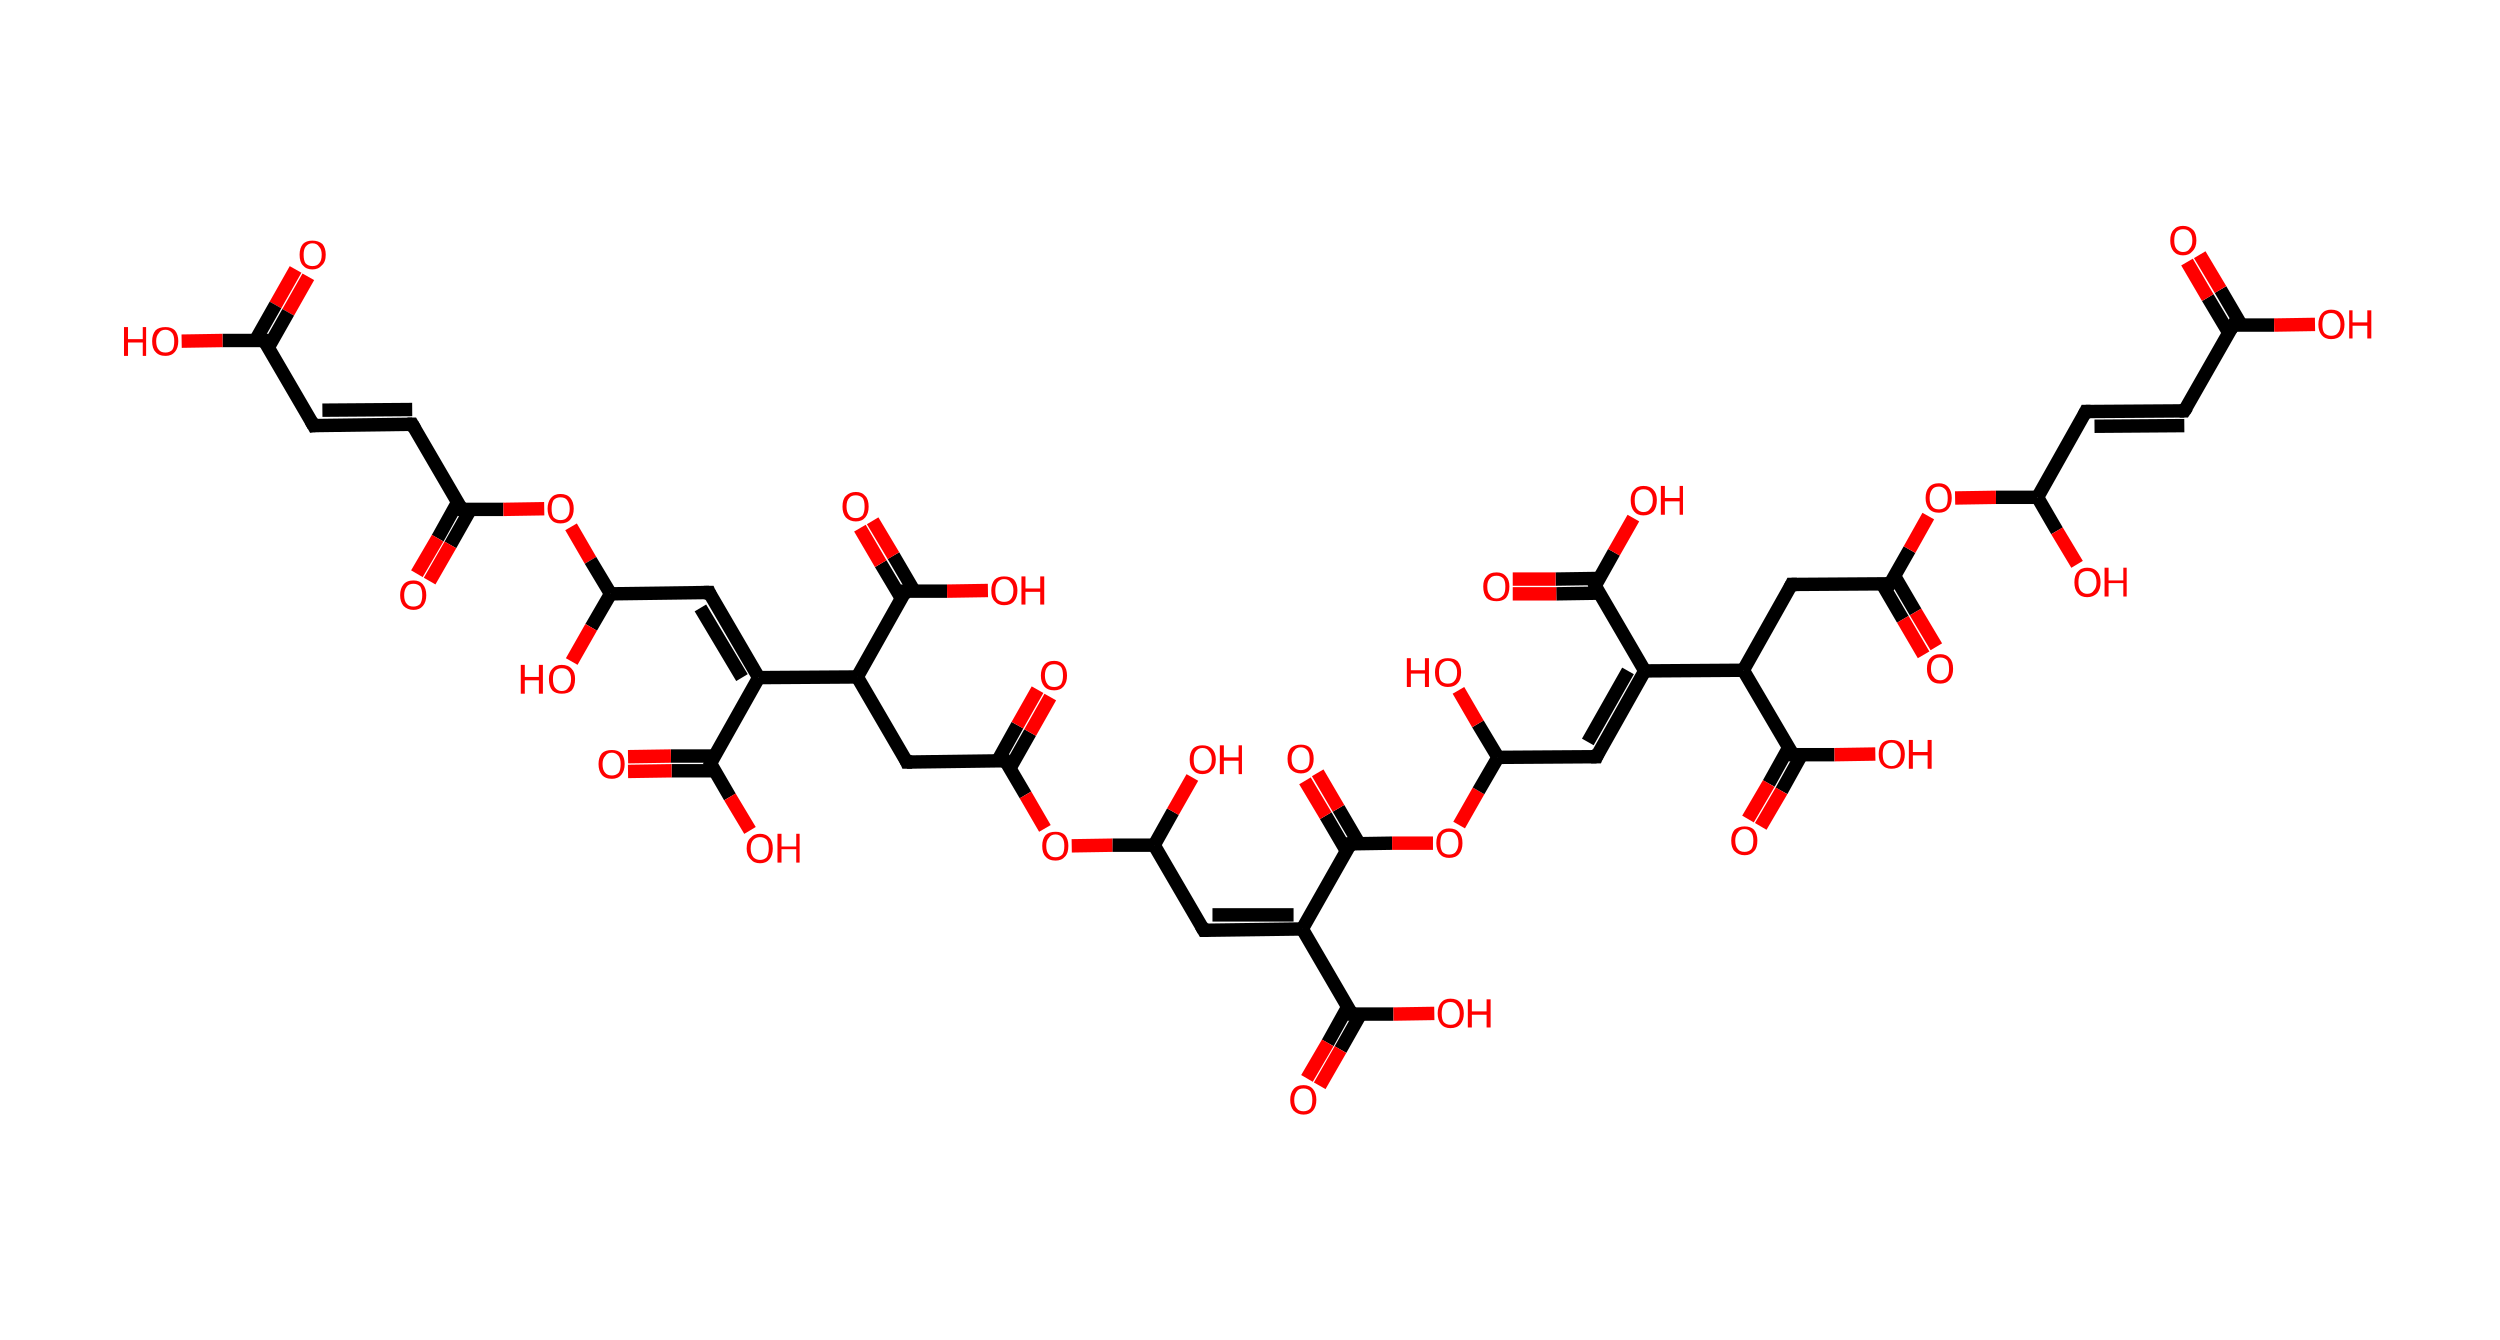 <?xml version='1.0' encoding='ASCII' standalone='yes'?>
<svg xmlns="http://www.w3.org/2000/svg" xmlns:rdkit="http://www.rdkit.org/xml" xmlns:xlink="http://www.w3.org/1999/xlink" version="1.1" baseProfile="full" xml:space="preserve" width="373px" height="200px" viewBox="0 0 373 200">
<!-- END OF HEADER -->
<rect style="opacity:1.0;fill:#FFFFFF;stroke:none" width="373.0" height="200.0" x="0.0" y="0.0"> </rect>
<path class="bond-0 atom-0 atom-1" d="M 46.0,41.3 L 43.0,46.6" style="fill:none;fill-rule:evenodd;stroke:#FF0000;stroke-width:2.0px;stroke-linecap:butt;stroke-linejoin:miter;stroke-opacity:1"/>
<path class="bond-0 atom-0 atom-1" d="M 43.0,46.6 L 40.0,51.9" style="fill:none;fill-rule:evenodd;stroke:#000000;stroke-width:2.0px;stroke-linecap:butt;stroke-linejoin:miter;stroke-opacity:1"/>
<path class="bond-0 atom-0 atom-1" d="M 44.1,40.2 L 41.1,45.5" style="fill:none;fill-rule:evenodd;stroke:#FF0000;stroke-width:2.0px;stroke-linecap:butt;stroke-linejoin:miter;stroke-opacity:1"/>
<path class="bond-0 atom-0 atom-1" d="M 41.1,45.5 L 38.1,50.8" style="fill:none;fill-rule:evenodd;stroke:#000000;stroke-width:2.0px;stroke-linecap:butt;stroke-linejoin:miter;stroke-opacity:1"/>
<path class="bond-1 atom-1 atom-2" d="M 39.4,50.8 L 33.2,50.8" style="fill:none;fill-rule:evenodd;stroke:#000000;stroke-width:2.0px;stroke-linecap:butt;stroke-linejoin:miter;stroke-opacity:1"/>
<path class="bond-1 atom-1 atom-2" d="M 33.2,50.8 L 27.1,50.9" style="fill:none;fill-rule:evenodd;stroke:#FF0000;stroke-width:2.0px;stroke-linecap:butt;stroke-linejoin:miter;stroke-opacity:1"/>
<path class="bond-2 atom-1 atom-3" d="M 39.4,50.8 L 46.8,63.5" style="fill:none;fill-rule:evenodd;stroke:#000000;stroke-width:2.0px;stroke-linecap:butt;stroke-linejoin:miter;stroke-opacity:1"/>
<path class="bond-3 atom-3 atom-4" d="M 46.8,63.5 L 61.5,63.3" style="fill:none;fill-rule:evenodd;stroke:#000000;stroke-width:2.0px;stroke-linecap:butt;stroke-linejoin:miter;stroke-opacity:1"/>
<path class="bond-3 atom-3 atom-4" d="M 48.1,61.2 L 61.5,61.1" style="fill:none;fill-rule:evenodd;stroke:#000000;stroke-width:2.0px;stroke-linecap:butt;stroke-linejoin:miter;stroke-opacity:1"/>
<path class="bond-4 atom-4 atom-5" d="M 61.5,63.3 L 68.9,76.0" style="fill:none;fill-rule:evenodd;stroke:#000000;stroke-width:2.0px;stroke-linecap:butt;stroke-linejoin:miter;stroke-opacity:1"/>
<path class="bond-5 atom-5 atom-6" d="M 68.3,74.9 L 65.3,80.3" style="fill:none;fill-rule:evenodd;stroke:#000000;stroke-width:2.0px;stroke-linecap:butt;stroke-linejoin:miter;stroke-opacity:1"/>
<path class="bond-5 atom-5 atom-6" d="M 65.3,80.3 L 62.2,85.6" style="fill:none;fill-rule:evenodd;stroke:#FF0000;stroke-width:2.0px;stroke-linecap:butt;stroke-linejoin:miter;stroke-opacity:1"/>
<path class="bond-5 atom-5 atom-6" d="M 70.2,76.0 L 67.2,81.3" style="fill:none;fill-rule:evenodd;stroke:#000000;stroke-width:2.0px;stroke-linecap:butt;stroke-linejoin:miter;stroke-opacity:1"/>
<path class="bond-5 atom-5 atom-6" d="M 67.2,81.3 L 64.1,86.7" style="fill:none;fill-rule:evenodd;stroke:#FF0000;stroke-width:2.0px;stroke-linecap:butt;stroke-linejoin:miter;stroke-opacity:1"/>
<path class="bond-6 atom-5 atom-7" d="M 68.9,76.0 L 75.1,76.0" style="fill:none;fill-rule:evenodd;stroke:#000000;stroke-width:2.0px;stroke-linecap:butt;stroke-linejoin:miter;stroke-opacity:1"/>
<path class="bond-6 atom-5 atom-7" d="M 75.1,76.0 L 81.2,75.9" style="fill:none;fill-rule:evenodd;stroke:#FF0000;stroke-width:2.0px;stroke-linecap:butt;stroke-linejoin:miter;stroke-opacity:1"/>
<path class="bond-7 atom-7 atom-8" d="M 85.2,78.6 L 88.1,83.6" style="fill:none;fill-rule:evenodd;stroke:#FF0000;stroke-width:2.0px;stroke-linecap:butt;stroke-linejoin:miter;stroke-opacity:1"/>
<path class="bond-7 atom-7 atom-8" d="M 88.1,83.6 L 91.1,88.6" style="fill:none;fill-rule:evenodd;stroke:#000000;stroke-width:2.0px;stroke-linecap:butt;stroke-linejoin:miter;stroke-opacity:1"/>
<path class="bond-8 atom-8 atom-9" d="M 91.1,88.6 L 88.2,93.6" style="fill:none;fill-rule:evenodd;stroke:#000000;stroke-width:2.0px;stroke-linecap:butt;stroke-linejoin:miter;stroke-opacity:1"/>
<path class="bond-8 atom-8 atom-9" d="M 88.2,93.6 L 85.3,98.7" style="fill:none;fill-rule:evenodd;stroke:#FF0000;stroke-width:2.0px;stroke-linecap:butt;stroke-linejoin:miter;stroke-opacity:1"/>
<path class="bond-9 atom-8 atom-10" d="M 91.1,88.6 L 105.8,88.4" style="fill:none;fill-rule:evenodd;stroke:#000000;stroke-width:2.0px;stroke-linecap:butt;stroke-linejoin:miter;stroke-opacity:1"/>
<path class="bond-10 atom-10 atom-11" d="M 105.8,88.4 L 113.2,101.1" style="fill:none;fill-rule:evenodd;stroke:#000000;stroke-width:2.0px;stroke-linecap:butt;stroke-linejoin:miter;stroke-opacity:1"/>
<path class="bond-10 atom-10 atom-11" d="M 104.5,90.7 L 110.7,101.1" style="fill:none;fill-rule:evenodd;stroke:#000000;stroke-width:2.0px;stroke-linecap:butt;stroke-linejoin:miter;stroke-opacity:1"/>
<path class="bond-11 atom-11 atom-12" d="M 113.2,101.1 L 106.0,113.9" style="fill:none;fill-rule:evenodd;stroke:#000000;stroke-width:2.0px;stroke-linecap:butt;stroke-linejoin:miter;stroke-opacity:1"/>
<path class="bond-12 atom-12 atom-13" d="M 106.6,112.8 L 100.1,112.8" style="fill:none;fill-rule:evenodd;stroke:#000000;stroke-width:2.0px;stroke-linecap:butt;stroke-linejoin:miter;stroke-opacity:1"/>
<path class="bond-12 atom-12 atom-13" d="M 100.1,112.8 L 93.7,112.9" style="fill:none;fill-rule:evenodd;stroke:#FF0000;stroke-width:2.0px;stroke-linecap:butt;stroke-linejoin:miter;stroke-opacity:1"/>
<path class="bond-12 atom-12 atom-13" d="M 106.6,115.0 L 100.2,115.0" style="fill:none;fill-rule:evenodd;stroke:#000000;stroke-width:2.0px;stroke-linecap:butt;stroke-linejoin:miter;stroke-opacity:1"/>
<path class="bond-12 atom-12 atom-13" d="M 100.2,115.0 L 93.7,115.1" style="fill:none;fill-rule:evenodd;stroke:#FF0000;stroke-width:2.0px;stroke-linecap:butt;stroke-linejoin:miter;stroke-opacity:1"/>
<path class="bond-13 atom-12 atom-14" d="M 106.0,113.9 L 108.9,118.9" style="fill:none;fill-rule:evenodd;stroke:#000000;stroke-width:2.0px;stroke-linecap:butt;stroke-linejoin:miter;stroke-opacity:1"/>
<path class="bond-13 atom-12 atom-14" d="M 108.9,118.9 L 111.9,123.9" style="fill:none;fill-rule:evenodd;stroke:#FF0000;stroke-width:2.0px;stroke-linecap:butt;stroke-linejoin:miter;stroke-opacity:1"/>
<path class="bond-14 atom-11 atom-15" d="M 113.2,101.1 L 127.9,101.0" style="fill:none;fill-rule:evenodd;stroke:#000000;stroke-width:2.0px;stroke-linecap:butt;stroke-linejoin:miter;stroke-opacity:1"/>
<path class="bond-15 atom-15 atom-16" d="M 127.9,101.0 L 135.3,113.7" style="fill:none;fill-rule:evenodd;stroke:#000000;stroke-width:2.0px;stroke-linecap:butt;stroke-linejoin:miter;stroke-opacity:1"/>
<path class="bond-16 atom-16 atom-17" d="M 135.3,113.7 L 150.0,113.5" style="fill:none;fill-rule:evenodd;stroke:#000000;stroke-width:2.0px;stroke-linecap:butt;stroke-linejoin:miter;stroke-opacity:1"/>
<path class="bond-17 atom-17 atom-18" d="M 150.7,114.6 L 153.7,109.3" style="fill:none;fill-rule:evenodd;stroke:#000000;stroke-width:2.0px;stroke-linecap:butt;stroke-linejoin:miter;stroke-opacity:1"/>
<path class="bond-17 atom-17 atom-18" d="M 153.7,109.3 L 156.7,104.0" style="fill:none;fill-rule:evenodd;stroke:#FF0000;stroke-width:2.0px;stroke-linecap:butt;stroke-linejoin:miter;stroke-opacity:1"/>
<path class="bond-17 atom-17 atom-18" d="M 148.8,113.6 L 151.8,108.2" style="fill:none;fill-rule:evenodd;stroke:#000000;stroke-width:2.0px;stroke-linecap:butt;stroke-linejoin:miter;stroke-opacity:1"/>
<path class="bond-17 atom-17 atom-18" d="M 151.8,108.2 L 154.8,102.9" style="fill:none;fill-rule:evenodd;stroke:#FF0000;stroke-width:2.0px;stroke-linecap:butt;stroke-linejoin:miter;stroke-opacity:1"/>
<path class="bond-18 atom-17 atom-19" d="M 150.0,113.5 L 153.0,118.6" style="fill:none;fill-rule:evenodd;stroke:#000000;stroke-width:2.0px;stroke-linecap:butt;stroke-linejoin:miter;stroke-opacity:1"/>
<path class="bond-18 atom-17 atom-19" d="M 153.0,118.6 L 155.9,123.6" style="fill:none;fill-rule:evenodd;stroke:#FF0000;stroke-width:2.0px;stroke-linecap:butt;stroke-linejoin:miter;stroke-opacity:1"/>
<path class="bond-19 atom-19 atom-20" d="M 159.9,126.2 L 166.0,126.1" style="fill:none;fill-rule:evenodd;stroke:#FF0000;stroke-width:2.0px;stroke-linecap:butt;stroke-linejoin:miter;stroke-opacity:1"/>
<path class="bond-19 atom-19 atom-20" d="M 166.0,126.1 L 172.2,126.1" style="fill:none;fill-rule:evenodd;stroke:#000000;stroke-width:2.0px;stroke-linecap:butt;stroke-linejoin:miter;stroke-opacity:1"/>
<path class="bond-20 atom-20 atom-21" d="M 172.2,126.1 L 175.0,121.1" style="fill:none;fill-rule:evenodd;stroke:#000000;stroke-width:2.0px;stroke-linecap:butt;stroke-linejoin:miter;stroke-opacity:1"/>
<path class="bond-20 atom-20 atom-21" d="M 175.0,121.1 L 177.9,116.0" style="fill:none;fill-rule:evenodd;stroke:#FF0000;stroke-width:2.0px;stroke-linecap:butt;stroke-linejoin:miter;stroke-opacity:1"/>
<path class="bond-21 atom-20 atom-22" d="M 172.2,126.1 L 179.6,138.8" style="fill:none;fill-rule:evenodd;stroke:#000000;stroke-width:2.0px;stroke-linecap:butt;stroke-linejoin:miter;stroke-opacity:1"/>
<path class="bond-22 atom-22 atom-23" d="M 179.6,138.8 L 194.3,138.6" style="fill:none;fill-rule:evenodd;stroke:#000000;stroke-width:2.0px;stroke-linecap:butt;stroke-linejoin:miter;stroke-opacity:1"/>
<path class="bond-22 atom-22 atom-23" d="M 180.9,136.5 L 193.0,136.5" style="fill:none;fill-rule:evenodd;stroke:#000000;stroke-width:2.0px;stroke-linecap:butt;stroke-linejoin:miter;stroke-opacity:1"/>
<path class="bond-23 atom-23 atom-24" d="M 194.3,138.6 L 201.7,151.3" style="fill:none;fill-rule:evenodd;stroke:#000000;stroke-width:2.0px;stroke-linecap:butt;stroke-linejoin:miter;stroke-opacity:1"/>
<path class="bond-24 atom-24 atom-25" d="M 201.1,150.2 L 198.1,155.6" style="fill:none;fill-rule:evenodd;stroke:#000000;stroke-width:2.0px;stroke-linecap:butt;stroke-linejoin:miter;stroke-opacity:1"/>
<path class="bond-24 atom-24 atom-25" d="M 198.1,155.6 L 195.0,160.9" style="fill:none;fill-rule:evenodd;stroke:#FF0000;stroke-width:2.0px;stroke-linecap:butt;stroke-linejoin:miter;stroke-opacity:1"/>
<path class="bond-24 atom-24 atom-25" d="M 203.0,151.3 L 200.0,156.6" style="fill:none;fill-rule:evenodd;stroke:#000000;stroke-width:2.0px;stroke-linecap:butt;stroke-linejoin:miter;stroke-opacity:1"/>
<path class="bond-24 atom-24 atom-25" d="M 200.0,156.6 L 196.9,162.0" style="fill:none;fill-rule:evenodd;stroke:#FF0000;stroke-width:2.0px;stroke-linecap:butt;stroke-linejoin:miter;stroke-opacity:1"/>
<path class="bond-25 atom-24 atom-26" d="M 201.7,151.3 L 207.9,151.3" style="fill:none;fill-rule:evenodd;stroke:#000000;stroke-width:2.0px;stroke-linecap:butt;stroke-linejoin:miter;stroke-opacity:1"/>
<path class="bond-25 atom-24 atom-26" d="M 207.9,151.3 L 214.0,151.2" style="fill:none;fill-rule:evenodd;stroke:#FF0000;stroke-width:2.0px;stroke-linecap:butt;stroke-linejoin:miter;stroke-opacity:1"/>
<path class="bond-26 atom-23 atom-27" d="M 194.3,138.6 L 201.5,125.9" style="fill:none;fill-rule:evenodd;stroke:#000000;stroke-width:2.0px;stroke-linecap:butt;stroke-linejoin:miter;stroke-opacity:1"/>
<path class="bond-27 atom-27 atom-28" d="M 202.8,125.9 L 199.7,120.6" style="fill:none;fill-rule:evenodd;stroke:#000000;stroke-width:2.0px;stroke-linecap:butt;stroke-linejoin:miter;stroke-opacity:1"/>
<path class="bond-27 atom-27 atom-28" d="M 199.7,120.6 L 196.6,115.3" style="fill:none;fill-rule:evenodd;stroke:#FF0000;stroke-width:2.0px;stroke-linecap:butt;stroke-linejoin:miter;stroke-opacity:1"/>
<path class="bond-27 atom-27 atom-28" d="M 200.9,127.0 L 197.8,121.7" style="fill:none;fill-rule:evenodd;stroke:#000000;stroke-width:2.0px;stroke-linecap:butt;stroke-linejoin:miter;stroke-opacity:1"/>
<path class="bond-27 atom-27 atom-28" d="M 197.8,121.7 L 194.7,116.5" style="fill:none;fill-rule:evenodd;stroke:#FF0000;stroke-width:2.0px;stroke-linecap:butt;stroke-linejoin:miter;stroke-opacity:1"/>
<path class="bond-28 atom-27 atom-29" d="M 201.5,125.9 L 207.7,125.8" style="fill:none;fill-rule:evenodd;stroke:#000000;stroke-width:2.0px;stroke-linecap:butt;stroke-linejoin:miter;stroke-opacity:1"/>
<path class="bond-28 atom-27 atom-29" d="M 207.7,125.8 L 213.8,125.8" style="fill:none;fill-rule:evenodd;stroke:#FF0000;stroke-width:2.0px;stroke-linecap:butt;stroke-linejoin:miter;stroke-opacity:1"/>
<path class="bond-29 atom-29 atom-30" d="M 217.7,123.1 L 220.6,118.0" style="fill:none;fill-rule:evenodd;stroke:#FF0000;stroke-width:2.0px;stroke-linecap:butt;stroke-linejoin:miter;stroke-opacity:1"/>
<path class="bond-29 atom-29 atom-30" d="M 220.6,118.0 L 223.5,113.0" style="fill:none;fill-rule:evenodd;stroke:#000000;stroke-width:2.0px;stroke-linecap:butt;stroke-linejoin:miter;stroke-opacity:1"/>
<path class="bond-30 atom-30 atom-31" d="M 223.5,113.0 L 220.5,108.0" style="fill:none;fill-rule:evenodd;stroke:#000000;stroke-width:2.0px;stroke-linecap:butt;stroke-linejoin:miter;stroke-opacity:1"/>
<path class="bond-30 atom-30 atom-31" d="M 220.5,108.0 L 217.6,103.0" style="fill:none;fill-rule:evenodd;stroke:#FF0000;stroke-width:2.0px;stroke-linecap:butt;stroke-linejoin:miter;stroke-opacity:1"/>
<path class="bond-31 atom-30 atom-32" d="M 223.5,113.0 L 238.2,112.9" style="fill:none;fill-rule:evenodd;stroke:#000000;stroke-width:2.0px;stroke-linecap:butt;stroke-linejoin:miter;stroke-opacity:1"/>
<path class="bond-32 atom-32 atom-33" d="M 238.2,112.9 L 245.4,100.1" style="fill:none;fill-rule:evenodd;stroke:#000000;stroke-width:2.0px;stroke-linecap:butt;stroke-linejoin:miter;stroke-opacity:1"/>
<path class="bond-32 atom-32 atom-33" d="M 236.9,110.7 L 242.9,100.1" style="fill:none;fill-rule:evenodd;stroke:#000000;stroke-width:2.0px;stroke-linecap:butt;stroke-linejoin:miter;stroke-opacity:1"/>
<path class="bond-33 atom-33 atom-34" d="M 245.4,100.1 L 238.0,87.4" style="fill:none;fill-rule:evenodd;stroke:#000000;stroke-width:2.0px;stroke-linecap:butt;stroke-linejoin:miter;stroke-opacity:1"/>
<path class="bond-34 atom-34 atom-35" d="M 238.6,86.3 L 232.1,86.4" style="fill:none;fill-rule:evenodd;stroke:#000000;stroke-width:2.0px;stroke-linecap:butt;stroke-linejoin:miter;stroke-opacity:1"/>
<path class="bond-34 atom-34 atom-35" d="M 232.1,86.4 L 225.7,86.4" style="fill:none;fill-rule:evenodd;stroke:#FF0000;stroke-width:2.0px;stroke-linecap:butt;stroke-linejoin:miter;stroke-opacity:1"/>
<path class="bond-34 atom-34 atom-35" d="M 238.6,88.5 L 232.2,88.6" style="fill:none;fill-rule:evenodd;stroke:#000000;stroke-width:2.0px;stroke-linecap:butt;stroke-linejoin:miter;stroke-opacity:1"/>
<path class="bond-34 atom-34 atom-35" d="M 232.2,88.6 L 225.7,88.6" style="fill:none;fill-rule:evenodd;stroke:#FF0000;stroke-width:2.0px;stroke-linecap:butt;stroke-linejoin:miter;stroke-opacity:1"/>
<path class="bond-35 atom-34 atom-36" d="M 238.0,87.4 L 240.8,82.4" style="fill:none;fill-rule:evenodd;stroke:#000000;stroke-width:2.0px;stroke-linecap:butt;stroke-linejoin:miter;stroke-opacity:1"/>
<path class="bond-35 atom-34 atom-36" d="M 240.8,82.4 L 243.7,77.3" style="fill:none;fill-rule:evenodd;stroke:#FF0000;stroke-width:2.0px;stroke-linecap:butt;stroke-linejoin:miter;stroke-opacity:1"/>
<path class="bond-36 atom-33 atom-37" d="M 245.4,100.1 L 260.1,100.0" style="fill:none;fill-rule:evenodd;stroke:#000000;stroke-width:2.0px;stroke-linecap:butt;stroke-linejoin:miter;stroke-opacity:1"/>
<path class="bond-37 atom-37 atom-38" d="M 260.1,100.0 L 267.3,87.2" style="fill:none;fill-rule:evenodd;stroke:#000000;stroke-width:2.0px;stroke-linecap:butt;stroke-linejoin:miter;stroke-opacity:1"/>
<path class="bond-38 atom-38 atom-39" d="M 267.3,87.2 L 282.0,87.1" style="fill:none;fill-rule:evenodd;stroke:#000000;stroke-width:2.0px;stroke-linecap:butt;stroke-linejoin:miter;stroke-opacity:1"/>
<path class="bond-39 atom-39 atom-40" d="M 280.8,87.1 L 283.9,92.4" style="fill:none;fill-rule:evenodd;stroke:#000000;stroke-width:2.0px;stroke-linecap:butt;stroke-linejoin:miter;stroke-opacity:1"/>
<path class="bond-39 atom-39 atom-40" d="M 283.9,92.4 L 287.0,97.7" style="fill:none;fill-rule:evenodd;stroke:#FF0000;stroke-width:2.0px;stroke-linecap:butt;stroke-linejoin:miter;stroke-opacity:1"/>
<path class="bond-39 atom-39 atom-40" d="M 282.7,86.0 L 285.8,91.3" style="fill:none;fill-rule:evenodd;stroke:#000000;stroke-width:2.0px;stroke-linecap:butt;stroke-linejoin:miter;stroke-opacity:1"/>
<path class="bond-39 atom-39 atom-40" d="M 285.8,91.3 L 288.9,96.5" style="fill:none;fill-rule:evenodd;stroke:#FF0000;stroke-width:2.0px;stroke-linecap:butt;stroke-linejoin:miter;stroke-opacity:1"/>
<path class="bond-40 atom-39 atom-41" d="M 282.0,87.1 L 284.9,82.0" style="fill:none;fill-rule:evenodd;stroke:#000000;stroke-width:2.0px;stroke-linecap:butt;stroke-linejoin:miter;stroke-opacity:1"/>
<path class="bond-40 atom-39 atom-41" d="M 284.9,82.0 L 287.7,77.0" style="fill:none;fill-rule:evenodd;stroke:#FF0000;stroke-width:2.0px;stroke-linecap:butt;stroke-linejoin:miter;stroke-opacity:1"/>
<path class="bond-41 atom-41 atom-42" d="M 291.7,74.3 L 297.8,74.2" style="fill:none;fill-rule:evenodd;stroke:#FF0000;stroke-width:2.0px;stroke-linecap:butt;stroke-linejoin:miter;stroke-opacity:1"/>
<path class="bond-41 atom-41 atom-42" d="M 297.8,74.2 L 304.0,74.2" style="fill:none;fill-rule:evenodd;stroke:#000000;stroke-width:2.0px;stroke-linecap:butt;stroke-linejoin:miter;stroke-opacity:1"/>
<path class="bond-42 atom-42 atom-43" d="M 304.0,74.2 L 306.9,79.2" style="fill:none;fill-rule:evenodd;stroke:#000000;stroke-width:2.0px;stroke-linecap:butt;stroke-linejoin:miter;stroke-opacity:1"/>
<path class="bond-42 atom-42 atom-43" d="M 306.9,79.2 L 309.9,84.2" style="fill:none;fill-rule:evenodd;stroke:#FF0000;stroke-width:2.0px;stroke-linecap:butt;stroke-linejoin:miter;stroke-opacity:1"/>
<path class="bond-43 atom-42 atom-44" d="M 304.0,74.2 L 311.2,61.4" style="fill:none;fill-rule:evenodd;stroke:#000000;stroke-width:2.0px;stroke-linecap:butt;stroke-linejoin:miter;stroke-opacity:1"/>
<path class="bond-44 atom-44 atom-45" d="M 311.2,61.4 L 325.9,61.3" style="fill:none;fill-rule:evenodd;stroke:#000000;stroke-width:2.0px;stroke-linecap:butt;stroke-linejoin:miter;stroke-opacity:1"/>
<path class="bond-44 atom-44 atom-45" d="M 312.5,63.6 L 325.9,63.5" style="fill:none;fill-rule:evenodd;stroke:#000000;stroke-width:2.0px;stroke-linecap:butt;stroke-linejoin:miter;stroke-opacity:1"/>
<path class="bond-45 atom-45 atom-46" d="M 325.9,61.3 L 333.2,48.5" style="fill:none;fill-rule:evenodd;stroke:#000000;stroke-width:2.0px;stroke-linecap:butt;stroke-linejoin:miter;stroke-opacity:1"/>
<path class="bond-46 atom-46 atom-47" d="M 334.4,48.5 L 331.3,43.2" style="fill:none;fill-rule:evenodd;stroke:#000000;stroke-width:2.0px;stroke-linecap:butt;stroke-linejoin:miter;stroke-opacity:1"/>
<path class="bond-46 atom-46 atom-47" d="M 331.3,43.2 L 328.2,38.0" style="fill:none;fill-rule:evenodd;stroke:#FF0000;stroke-width:2.0px;stroke-linecap:butt;stroke-linejoin:miter;stroke-opacity:1"/>
<path class="bond-46 atom-46 atom-47" d="M 332.5,49.6 L 329.4,44.4" style="fill:none;fill-rule:evenodd;stroke:#000000;stroke-width:2.0px;stroke-linecap:butt;stroke-linejoin:miter;stroke-opacity:1"/>
<path class="bond-46 atom-46 atom-47" d="M 329.4,44.4 L 326.3,39.1" style="fill:none;fill-rule:evenodd;stroke:#FF0000;stroke-width:2.0px;stroke-linecap:butt;stroke-linejoin:miter;stroke-opacity:1"/>
<path class="bond-47 atom-46 atom-48" d="M 333.2,48.5 L 339.3,48.5" style="fill:none;fill-rule:evenodd;stroke:#000000;stroke-width:2.0px;stroke-linecap:butt;stroke-linejoin:miter;stroke-opacity:1"/>
<path class="bond-47 atom-46 atom-48" d="M 339.3,48.5 L 345.4,48.4" style="fill:none;fill-rule:evenodd;stroke:#FF0000;stroke-width:2.0px;stroke-linecap:butt;stroke-linejoin:miter;stroke-opacity:1"/>
<path class="bond-48 atom-37 atom-49" d="M 260.1,100.0 L 267.5,112.6" style="fill:none;fill-rule:evenodd;stroke:#000000;stroke-width:2.0px;stroke-linecap:butt;stroke-linejoin:miter;stroke-opacity:1"/>
<path class="bond-49 atom-49 atom-50" d="M 266.9,111.5 L 263.9,116.9" style="fill:none;fill-rule:evenodd;stroke:#000000;stroke-width:2.0px;stroke-linecap:butt;stroke-linejoin:miter;stroke-opacity:1"/>
<path class="bond-49 atom-49 atom-50" d="M 263.9,116.9 L 260.8,122.2" style="fill:none;fill-rule:evenodd;stroke:#FF0000;stroke-width:2.0px;stroke-linecap:butt;stroke-linejoin:miter;stroke-opacity:1"/>
<path class="bond-49 atom-49 atom-50" d="M 268.8,112.6 L 265.8,118.0" style="fill:none;fill-rule:evenodd;stroke:#000000;stroke-width:2.0px;stroke-linecap:butt;stroke-linejoin:miter;stroke-opacity:1"/>
<path class="bond-49 atom-49 atom-50" d="M 265.8,118.0 L 262.7,123.3" style="fill:none;fill-rule:evenodd;stroke:#FF0000;stroke-width:2.0px;stroke-linecap:butt;stroke-linejoin:miter;stroke-opacity:1"/>
<path class="bond-50 atom-49 atom-51" d="M 267.5,112.6 L 273.7,112.6" style="fill:none;fill-rule:evenodd;stroke:#000000;stroke-width:2.0px;stroke-linecap:butt;stroke-linejoin:miter;stroke-opacity:1"/>
<path class="bond-50 atom-49 atom-51" d="M 273.7,112.6 L 279.8,112.5" style="fill:none;fill-rule:evenodd;stroke:#FF0000;stroke-width:2.0px;stroke-linecap:butt;stroke-linejoin:miter;stroke-opacity:1"/>
<path class="bond-51 atom-15 atom-52" d="M 127.9,101.0 L 135.1,88.2" style="fill:none;fill-rule:evenodd;stroke:#000000;stroke-width:2.0px;stroke-linecap:butt;stroke-linejoin:miter;stroke-opacity:1"/>
<path class="bond-52 atom-52 atom-53" d="M 136.4,88.2 L 133.3,82.9" style="fill:none;fill-rule:evenodd;stroke:#000000;stroke-width:2.0px;stroke-linecap:butt;stroke-linejoin:miter;stroke-opacity:1"/>
<path class="bond-52 atom-52 atom-53" d="M 133.3,82.9 L 130.2,77.7" style="fill:none;fill-rule:evenodd;stroke:#FF0000;stroke-width:2.0px;stroke-linecap:butt;stroke-linejoin:miter;stroke-opacity:1"/>
<path class="bond-52 atom-52 atom-53" d="M 134.5,89.3 L 131.4,84.1" style="fill:none;fill-rule:evenodd;stroke:#000000;stroke-width:2.0px;stroke-linecap:butt;stroke-linejoin:miter;stroke-opacity:1"/>
<path class="bond-52 atom-52 atom-53" d="M 131.4,84.1 L 128.3,78.8" style="fill:none;fill-rule:evenodd;stroke:#FF0000;stroke-width:2.0px;stroke-linecap:butt;stroke-linejoin:miter;stroke-opacity:1"/>
<path class="bond-53 atom-52 atom-54" d="M 135.1,88.2 L 141.3,88.2" style="fill:none;fill-rule:evenodd;stroke:#000000;stroke-width:2.0px;stroke-linecap:butt;stroke-linejoin:miter;stroke-opacity:1"/>
<path class="bond-53 atom-52 atom-54" d="M 141.3,88.2 L 147.4,88.1" style="fill:none;fill-rule:evenodd;stroke:#FF0000;stroke-width:2.0px;stroke-linecap:butt;stroke-linejoin:miter;stroke-opacity:1"/>
<path d="M 39.1,50.8 L 39.4,50.8 L 39.7,51.4" style="fill:none;stroke:#000000;stroke-width:2.0px;stroke-linecap:butt;stroke-linejoin:miter;stroke-opacity:1;"/>
<path d="M 46.4,62.8 L 46.8,63.5 L 47.5,63.4" style="fill:none;stroke:#000000;stroke-width:2.0px;stroke-linecap:butt;stroke-linejoin:miter;stroke-opacity:1;"/>
<path d="M 60.8,63.3 L 61.5,63.3 L 61.9,64.0" style="fill:none;stroke:#000000;stroke-width:2.0px;stroke-linecap:butt;stroke-linejoin:miter;stroke-opacity:1;"/>
<path d="M 68.6,75.4 L 68.9,76.0 L 69.2,76.0" style="fill:none;stroke:#000000;stroke-width:2.0px;stroke-linecap:butt;stroke-linejoin:miter;stroke-opacity:1;"/>
<path d="M 105.0,88.4 L 105.8,88.4 L 106.1,89.1" style="fill:none;stroke:#000000;stroke-width:2.0px;stroke-linecap:butt;stroke-linejoin:miter;stroke-opacity:1;"/>
<path d="M 106.3,113.2 L 106.0,113.9 L 106.1,114.1" style="fill:none;stroke:#000000;stroke-width:2.0px;stroke-linecap:butt;stroke-linejoin:miter;stroke-opacity:1;"/>
<path d="M 135.0,113.0 L 135.3,113.7 L 136.1,113.7" style="fill:none;stroke:#000000;stroke-width:2.0px;stroke-linecap:butt;stroke-linejoin:miter;stroke-opacity:1;"/>
<path d="M 149.3,113.5 L 150.0,113.5 L 150.2,113.8" style="fill:none;stroke:#000000;stroke-width:2.0px;stroke-linecap:butt;stroke-linejoin:miter;stroke-opacity:1;"/>
<path d="M 179.2,138.1 L 179.6,138.8 L 180.3,138.8" style="fill:none;stroke:#000000;stroke-width:2.0px;stroke-linecap:butt;stroke-linejoin:miter;stroke-opacity:1;"/>
<path d="M 201.4,150.7 L 201.7,151.3 L 202.0,151.3" style="fill:none;stroke:#000000;stroke-width:2.0px;stroke-linecap:butt;stroke-linejoin:miter;stroke-opacity:1;"/>
<path d="M 201.2,126.5 L 201.5,125.9 L 201.8,125.9" style="fill:none;stroke:#000000;stroke-width:2.0px;stroke-linecap:butt;stroke-linejoin:miter;stroke-opacity:1;"/>
<path d="M 237.4,112.9 L 238.2,112.9 L 238.5,112.2" style="fill:none;stroke:#000000;stroke-width:2.0px;stroke-linecap:butt;stroke-linejoin:miter;stroke-opacity:1;"/>
<path d="M 238.3,88.0 L 238.0,87.4 L 238.1,87.2" style="fill:none;stroke:#000000;stroke-width:2.0px;stroke-linecap:butt;stroke-linejoin:miter;stroke-opacity:1;"/>
<path d="M 267.0,87.8 L 267.3,87.2 L 268.1,87.2" style="fill:none;stroke:#000000;stroke-width:2.0px;stroke-linecap:butt;stroke-linejoin:miter;stroke-opacity:1;"/>
<path d="M 281.3,87.1 L 282.0,87.1 L 282.2,86.8" style="fill:none;stroke:#000000;stroke-width:2.0px;stroke-linecap:butt;stroke-linejoin:miter;stroke-opacity:1;"/>
<path d="M 310.9,62.0 L 311.2,61.4 L 311.9,61.4" style="fill:none;stroke:#000000;stroke-width:2.0px;stroke-linecap:butt;stroke-linejoin:miter;stroke-opacity:1;"/>
<path d="M 325.2,61.3 L 325.9,61.3 L 326.3,60.7" style="fill:none;stroke:#000000;stroke-width:2.0px;stroke-linecap:butt;stroke-linejoin:miter;stroke-opacity:1;"/>
<path d="M 332.8,49.2 L 333.2,48.5 L 333.5,48.5" style="fill:none;stroke:#000000;stroke-width:2.0px;stroke-linecap:butt;stroke-linejoin:miter;stroke-opacity:1;"/>
<path d="M 267.2,112.0 L 267.5,112.6 L 267.8,112.6" style="fill:none;stroke:#000000;stroke-width:2.0px;stroke-linecap:butt;stroke-linejoin:miter;stroke-opacity:1;"/>
<path d="M 134.8,88.9 L 135.1,88.2 L 135.4,88.2" style="fill:none;stroke:#000000;stroke-width:2.0px;stroke-linecap:butt;stroke-linejoin:miter;stroke-opacity:1;"/>
<path class="atom-0" d="M 44.7 38.0 Q 44.7 37.0, 45.2 36.4 Q 45.7 35.9, 46.6 35.9 Q 47.5 35.9, 48.1 36.4 Q 48.6 37.0, 48.6 38.0 Q 48.6 39.1, 48.0 39.6 Q 47.5 40.2, 46.6 40.2 Q 45.7 40.2, 45.2 39.6 Q 44.7 39.1, 44.7 38.0 M 46.6 39.7 Q 47.3 39.7, 47.6 39.3 Q 48.0 38.9, 48.0 38.0 Q 48.0 37.2, 47.6 36.8 Q 47.3 36.3, 46.6 36.3 Q 46.0 36.3, 45.6 36.8 Q 45.3 37.2, 45.3 38.0 Q 45.3 38.9, 45.6 39.3 Q 46.0 39.7, 46.6 39.7 " fill="#FF0000"/>
<path class="atom-2" d="M 18.5 48.8 L 19.1 48.8 L 19.1 50.6 L 21.3 50.6 L 21.3 48.8 L 21.8 48.8 L 21.8 53.1 L 21.3 53.1 L 21.3 51.1 L 19.1 51.1 L 19.1 53.1 L 18.5 53.1 L 18.5 48.8 " fill="#FF0000"/>
<path class="atom-2" d="M 22.7 50.9 Q 22.7 49.9, 23.2 49.3 Q 23.7 48.8, 24.7 48.8 Q 25.6 48.8, 26.1 49.3 Q 26.6 49.9, 26.6 50.9 Q 26.6 51.9, 26.1 52.5 Q 25.6 53.1, 24.7 53.1 Q 23.7 53.1, 23.2 52.5 Q 22.7 52.0, 22.7 50.9 M 24.7 52.6 Q 25.3 52.6, 25.7 52.2 Q 26.0 51.8, 26.0 50.9 Q 26.0 50.1, 25.7 49.7 Q 25.3 49.2, 24.7 49.2 Q 24.0 49.2, 23.7 49.7 Q 23.3 50.1, 23.3 50.9 Q 23.3 51.8, 23.7 52.2 Q 24.0 52.6, 24.7 52.6 " fill="#FF0000"/>
<path class="atom-6" d="M 59.7 88.8 Q 59.7 87.8, 60.2 87.2 Q 60.7 86.6, 61.7 86.6 Q 62.6 86.6, 63.1 87.2 Q 63.6 87.8, 63.6 88.8 Q 63.6 89.8, 63.1 90.4 Q 62.6 91.0, 61.7 91.0 Q 60.8 91.0, 60.2 90.4 Q 59.7 89.8, 59.7 88.8 M 61.7 90.5 Q 62.3 90.5, 62.7 90.1 Q 63.0 89.6, 63.0 88.8 Q 63.0 88.0, 62.7 87.5 Q 62.3 87.1, 61.7 87.1 Q 61.0 87.1, 60.7 87.5 Q 60.3 88.0, 60.3 88.8 Q 60.3 89.7, 60.7 90.1 Q 61.0 90.5, 61.7 90.5 " fill="#FF0000"/>
<path class="atom-7" d="M 81.7 75.9 Q 81.7 74.9, 82.2 74.3 Q 82.7 73.7, 83.6 73.7 Q 84.6 73.7, 85.1 74.3 Q 85.6 74.9, 85.6 75.9 Q 85.6 76.9, 85.1 77.5 Q 84.6 78.1, 83.6 78.1 Q 82.7 78.1, 82.2 77.5 Q 81.7 76.9, 81.7 75.9 M 83.6 77.6 Q 84.3 77.6, 84.6 77.2 Q 85.0 76.8, 85.0 75.9 Q 85.0 75.1, 84.6 74.6 Q 84.3 74.2, 83.6 74.2 Q 83.0 74.2, 82.6 74.6 Q 82.3 75.1, 82.3 75.9 Q 82.3 76.8, 82.6 77.2 Q 83.0 77.6, 83.6 77.6 " fill="#FF0000"/>
<path class="atom-9" d="M 77.7 99.2 L 78.3 99.2 L 78.3 101.0 L 80.4 101.0 L 80.4 99.2 L 81.0 99.2 L 81.0 103.5 L 80.4 103.5 L 80.4 101.5 L 78.3 101.5 L 78.3 103.5 L 77.7 103.5 L 77.7 99.2 " fill="#FF0000"/>
<path class="atom-9" d="M 81.9 101.3 Q 81.9 100.3, 82.4 99.8 Q 82.9 99.2, 83.8 99.2 Q 84.8 99.2, 85.3 99.8 Q 85.8 100.3, 85.8 101.3 Q 85.8 102.4, 85.3 103.0 Q 84.8 103.5, 83.8 103.5 Q 82.9 103.5, 82.4 103.0 Q 81.9 102.4, 81.9 101.3 M 83.8 103.1 Q 84.5 103.1, 84.8 102.6 Q 85.2 102.2, 85.2 101.3 Q 85.2 100.5, 84.8 100.1 Q 84.5 99.7, 83.8 99.7 Q 83.2 99.7, 82.8 100.1 Q 82.5 100.5, 82.5 101.3 Q 82.5 102.2, 82.8 102.6 Q 83.2 103.1, 83.8 103.1 " fill="#FF0000"/>
<path class="atom-13" d="M 89.3 114.0 Q 89.3 113.0, 89.8 112.4 Q 90.3 111.9, 91.3 111.9 Q 92.2 111.9, 92.7 112.4 Q 93.2 113.0, 93.2 114.0 Q 93.2 115.0, 92.7 115.6 Q 92.2 116.2, 91.3 116.2 Q 90.3 116.2, 89.8 115.6 Q 89.3 115.0, 89.3 114.0 M 91.3 115.7 Q 91.9 115.7, 92.3 115.3 Q 92.6 114.9, 92.6 114.0 Q 92.6 113.2, 92.3 112.8 Q 91.9 112.3, 91.3 112.3 Q 90.6 112.3, 90.3 112.8 Q 89.9 113.2, 89.9 114.0 Q 89.9 114.9, 90.3 115.3 Q 90.6 115.7, 91.3 115.7 " fill="#FF0000"/>
<path class="atom-14" d="M 111.4 126.6 Q 111.4 125.5, 112.0 125.0 Q 112.5 124.4, 113.4 124.4 Q 114.3 124.4, 114.8 125.0 Q 115.3 125.5, 115.3 126.6 Q 115.3 127.6, 114.8 128.2 Q 114.3 128.8, 113.4 128.8 Q 112.5 128.8, 112.0 128.2 Q 111.4 127.6, 111.4 126.6 M 113.4 128.3 Q 114.0 128.3, 114.4 127.9 Q 114.7 127.4, 114.7 126.6 Q 114.7 125.7, 114.4 125.3 Q 114.0 124.9, 113.4 124.9 Q 112.8 124.9, 112.4 125.3 Q 112.0 125.7, 112.0 126.6 Q 112.0 127.4, 112.4 127.9 Q 112.8 128.3, 113.4 128.3 " fill="#FF0000"/>
<path class="atom-14" d="M 116.0 124.4 L 116.6 124.4 L 116.6 126.3 L 118.8 126.3 L 118.8 124.4 L 119.3 124.4 L 119.3 128.7 L 118.8 128.7 L 118.8 126.7 L 116.6 126.7 L 116.6 128.7 L 116.0 128.7 L 116.0 124.4 " fill="#FF0000"/>
<path class="atom-18" d="M 155.3 100.8 Q 155.3 99.8, 155.8 99.2 Q 156.3 98.6, 157.3 98.6 Q 158.2 98.6, 158.7 99.2 Q 159.2 99.8, 159.2 100.8 Q 159.2 101.8, 158.7 102.4 Q 158.2 103.0, 157.3 103.0 Q 156.3 103.0, 155.8 102.4 Q 155.3 101.8, 155.3 100.8 M 157.3 102.5 Q 157.9 102.5, 158.3 102.1 Q 158.6 101.6, 158.6 100.8 Q 158.6 99.9, 158.3 99.5 Q 157.9 99.1, 157.3 99.1 Q 156.6 99.1, 156.3 99.5 Q 155.9 99.9, 155.9 100.8 Q 155.9 101.6, 156.3 102.1 Q 156.6 102.5, 157.3 102.5 " fill="#FF0000"/>
<path class="atom-19" d="M 155.5 126.2 Q 155.5 125.2, 156.0 124.6 Q 156.5 124.1, 157.5 124.1 Q 158.4 124.1, 158.9 124.6 Q 159.4 125.2, 159.4 126.2 Q 159.4 127.3, 158.9 127.8 Q 158.4 128.4, 157.5 128.4 Q 156.5 128.4, 156.0 127.8 Q 155.5 127.3, 155.5 126.2 M 157.5 127.9 Q 158.1 127.9, 158.5 127.5 Q 158.8 127.1, 158.8 126.2 Q 158.8 125.4, 158.5 125.0 Q 158.1 124.5, 157.5 124.5 Q 156.8 124.5, 156.5 125.0 Q 156.1 125.4, 156.1 126.2 Q 156.1 127.1, 156.5 127.5 Q 156.8 127.9, 157.5 127.9 " fill="#FF0000"/>
<path class="atom-21" d="M 177.5 113.3 Q 177.5 112.3, 178.0 111.7 Q 178.5 111.2, 179.4 111.2 Q 180.3 111.2, 180.8 111.7 Q 181.4 112.3, 181.4 113.3 Q 181.4 114.4, 180.8 114.9 Q 180.3 115.5, 179.4 115.5 Q 178.5 115.5, 178.0 114.9 Q 177.5 114.4, 177.5 113.3 M 179.4 115.0 Q 180.1 115.0, 180.4 114.6 Q 180.8 114.2, 180.8 113.3 Q 180.8 112.5, 180.4 112.1 Q 180.1 111.6, 179.4 111.6 Q 178.8 111.6, 178.4 112.1 Q 178.1 112.5, 178.1 113.3 Q 178.1 114.2, 178.4 114.6 Q 178.8 115.0, 179.4 115.0 " fill="#FF0000"/>
<path class="atom-21" d="M 182.0 111.2 L 182.6 111.2 L 182.6 113.0 L 184.8 113.0 L 184.8 111.2 L 185.3 111.2 L 185.3 115.5 L 184.8 115.5 L 184.8 113.5 L 182.6 113.5 L 182.6 115.5 L 182.0 115.5 L 182.0 111.2 " fill="#FF0000"/>
<path class="atom-25" d="M 192.5 164.1 Q 192.5 163.1, 193.0 162.5 Q 193.5 161.9, 194.5 161.9 Q 195.4 161.9, 195.9 162.5 Q 196.4 163.1, 196.4 164.1 Q 196.4 165.1, 195.9 165.7 Q 195.4 166.3, 194.5 166.3 Q 193.6 166.3, 193.0 165.7 Q 192.5 165.1, 192.5 164.1 M 194.5 165.8 Q 195.1 165.8, 195.5 165.4 Q 195.8 165.0, 195.8 164.1 Q 195.8 163.3, 195.5 162.8 Q 195.1 162.4, 194.5 162.4 Q 193.8 162.4, 193.5 162.8 Q 193.1 163.3, 193.1 164.1 Q 193.1 165.0, 193.5 165.4 Q 193.8 165.8, 194.5 165.8 " fill="#FF0000"/>
<path class="atom-26" d="M 214.5 151.2 Q 214.5 150.2, 215.0 149.6 Q 215.5 149.0, 216.4 149.0 Q 217.4 149.0, 217.9 149.6 Q 218.4 150.2, 218.4 151.2 Q 218.4 152.2, 217.9 152.8 Q 217.4 153.4, 216.4 153.4 Q 215.5 153.4, 215.0 152.8 Q 214.5 152.2, 214.5 151.2 M 216.4 152.9 Q 217.1 152.9, 217.4 152.5 Q 217.8 152.1, 217.8 151.2 Q 217.8 150.4, 217.4 150.0 Q 217.1 149.5, 216.4 149.5 Q 215.8 149.5, 215.4 149.9 Q 215.1 150.4, 215.1 151.2 Q 215.1 152.1, 215.4 152.5 Q 215.8 152.9, 216.4 152.9 " fill="#FF0000"/>
<path class="atom-26" d="M 219.0 149.1 L 219.6 149.1 L 219.6 150.9 L 221.8 150.9 L 221.8 149.1 L 222.4 149.1 L 222.4 153.3 L 221.8 153.3 L 221.8 151.4 L 219.6 151.4 L 219.6 153.3 L 219.0 153.3 L 219.0 149.1 " fill="#FF0000"/>
<path class="atom-28" d="M 192.1 113.2 Q 192.1 112.2, 192.6 111.6 Q 193.2 111.1, 194.1 111.1 Q 195.0 111.1, 195.5 111.6 Q 196.0 112.2, 196.0 113.2 Q 196.0 114.2, 195.5 114.8 Q 195.0 115.4, 194.1 115.4 Q 193.2 115.4, 192.6 114.8 Q 192.1 114.3, 192.1 113.2 M 194.1 114.9 Q 194.7 114.9, 195.1 114.5 Q 195.4 114.1, 195.4 113.2 Q 195.4 112.4, 195.1 112.0 Q 194.7 111.5, 194.1 111.5 Q 193.4 111.5, 193.1 112.0 Q 192.7 112.4, 192.7 113.2 Q 192.7 114.1, 193.1 114.5 Q 193.4 114.9, 194.1 114.9 " fill="#FF0000"/>
<path class="atom-29" d="M 214.3 125.8 Q 214.3 124.7, 214.8 124.2 Q 215.3 123.6, 216.2 123.6 Q 217.2 123.6, 217.7 124.2 Q 218.2 124.7, 218.2 125.8 Q 218.2 126.8, 217.7 127.4 Q 217.2 128.0, 216.2 128.0 Q 215.3 128.0, 214.8 127.4 Q 214.3 126.8, 214.3 125.8 M 216.2 127.5 Q 216.9 127.5, 217.2 127.1 Q 217.6 126.6, 217.6 125.8 Q 217.6 124.9, 217.2 124.5 Q 216.9 124.1, 216.2 124.1 Q 215.6 124.1, 215.2 124.5 Q 214.9 124.9, 214.9 125.8 Q 214.9 126.6, 215.2 127.1 Q 215.6 127.5, 216.2 127.5 " fill="#FF0000"/>
<path class="atom-31" d="M 209.9 98.2 L 210.5 98.2 L 210.5 100.0 L 212.6 100.0 L 212.6 98.2 L 213.2 98.2 L 213.2 102.5 L 212.6 102.5 L 212.6 100.5 L 210.5 100.5 L 210.5 102.5 L 209.9 102.5 L 209.9 98.2 " fill="#FF0000"/>
<path class="atom-31" d="M 214.1 100.3 Q 214.1 99.3, 214.6 98.7 Q 215.1 98.2, 216.0 98.2 Q 217.0 98.2, 217.5 98.7 Q 218.0 99.3, 218.0 100.3 Q 218.0 101.4, 217.5 101.9 Q 217.0 102.5, 216.0 102.5 Q 215.1 102.5, 214.6 101.9 Q 214.1 101.4, 214.1 100.3 M 216.0 102.0 Q 216.7 102.0, 217.0 101.6 Q 217.4 101.2, 217.4 100.3 Q 217.4 99.5, 217.0 99.1 Q 216.7 98.6, 216.0 98.6 Q 215.4 98.6, 215.0 99.1 Q 214.7 99.5, 214.7 100.3 Q 214.7 101.2, 215.0 101.6 Q 215.4 102.0, 216.0 102.0 " fill="#FF0000"/>
<path class="atom-35" d="M 221.3 87.5 Q 221.3 86.5, 221.8 86.0 Q 222.3 85.4, 223.3 85.4 Q 224.2 85.4, 224.7 86.0 Q 225.2 86.5, 225.2 87.5 Q 225.2 88.6, 224.7 89.2 Q 224.2 89.7, 223.3 89.7 Q 222.3 89.7, 221.8 89.2 Q 221.3 88.6, 221.3 87.5 M 223.3 89.3 Q 223.9 89.3, 224.3 88.8 Q 224.6 88.4, 224.6 87.5 Q 224.6 86.7, 224.3 86.3 Q 223.9 85.9, 223.3 85.9 Q 222.6 85.9, 222.3 86.3 Q 221.9 86.7, 221.9 87.5 Q 221.9 88.4, 222.3 88.8 Q 222.6 89.3, 223.3 89.3 " fill="#FF0000"/>
<path class="atom-36" d="M 243.3 74.6 Q 243.3 73.6, 243.8 73.1 Q 244.3 72.5, 245.2 72.5 Q 246.2 72.5, 246.7 73.1 Q 247.2 73.6, 247.2 74.6 Q 247.2 75.7, 246.7 76.3 Q 246.1 76.9, 245.2 76.9 Q 244.3 76.9, 243.8 76.3 Q 243.3 75.7, 243.3 74.6 M 245.2 76.4 Q 245.9 76.4, 246.2 75.9 Q 246.6 75.5, 246.6 74.6 Q 246.6 73.8, 246.2 73.4 Q 245.9 73.0, 245.2 73.0 Q 244.6 73.0, 244.2 73.4 Q 243.9 73.8, 243.9 74.6 Q 243.9 75.5, 244.2 75.9 Q 244.6 76.4, 245.2 76.4 " fill="#FF0000"/>
<path class="atom-36" d="M 247.8 72.5 L 248.4 72.5 L 248.4 74.3 L 250.6 74.3 L 250.6 72.5 L 251.1 72.5 L 251.1 76.8 L 250.6 76.8 L 250.6 74.8 L 248.4 74.8 L 248.4 76.8 L 247.8 76.8 L 247.8 72.5 " fill="#FF0000"/>
<path class="atom-40" d="M 287.5 99.8 Q 287.5 98.7, 288.0 98.2 Q 288.5 97.6, 289.5 97.6 Q 290.4 97.6, 290.9 98.2 Q 291.4 98.7, 291.4 99.8 Q 291.4 100.8, 290.9 101.4 Q 290.4 102.0, 289.5 102.0 Q 288.5 102.0, 288.0 101.4 Q 287.5 100.8, 287.5 99.8 M 289.5 101.5 Q 290.1 101.5, 290.5 101.0 Q 290.8 100.6, 290.8 99.8 Q 290.8 98.9, 290.5 98.5 Q 290.1 98.1, 289.5 98.1 Q 288.8 98.1, 288.5 98.5 Q 288.1 98.9, 288.1 99.8 Q 288.1 100.6, 288.5 101.0 Q 288.8 101.5, 289.5 101.5 " fill="#FF0000"/>
<path class="atom-41" d="M 287.3 74.3 Q 287.3 73.3, 287.8 72.7 Q 288.3 72.1, 289.3 72.1 Q 290.2 72.1, 290.7 72.7 Q 291.2 73.3, 291.2 74.3 Q 291.2 75.3, 290.7 75.9 Q 290.2 76.5, 289.3 76.5 Q 288.3 76.5, 287.8 75.9 Q 287.3 75.3, 287.3 74.3 M 289.3 76.0 Q 289.9 76.0, 290.3 75.6 Q 290.6 75.2, 290.6 74.3 Q 290.6 73.5, 290.3 73.1 Q 289.9 72.6, 289.3 72.6 Q 288.6 72.6, 288.3 73.0 Q 287.9 73.5, 287.9 74.3 Q 287.9 75.2, 288.3 75.6 Q 288.6 76.0, 289.3 76.0 " fill="#FF0000"/>
<path class="atom-43" d="M 309.5 86.9 Q 309.5 85.8, 310.0 85.3 Q 310.5 84.7, 311.4 84.7 Q 312.4 84.7, 312.9 85.3 Q 313.4 85.8, 313.4 86.9 Q 313.4 87.9, 312.9 88.5 Q 312.3 89.1, 311.4 89.1 Q 310.5 89.1, 310.0 88.5 Q 309.5 87.9, 309.5 86.9 M 311.4 88.6 Q 312.1 88.6, 312.4 88.1 Q 312.8 87.7, 312.8 86.9 Q 312.8 86.0, 312.4 85.6 Q 312.1 85.2, 311.4 85.2 Q 310.8 85.2, 310.4 85.6 Q 310.1 86.0, 310.1 86.9 Q 310.1 87.7, 310.4 88.1 Q 310.8 88.6, 311.4 88.6 " fill="#FF0000"/>
<path class="atom-43" d="M 314.0 84.7 L 314.6 84.7 L 314.6 86.6 L 316.8 86.6 L 316.8 84.7 L 317.3 84.7 L 317.3 89.0 L 316.8 89.0 L 316.8 87.0 L 314.6 87.0 L 314.6 89.0 L 314.0 89.0 L 314.0 84.7 " fill="#FF0000"/>
<path class="atom-47" d="M 323.8 35.9 Q 323.8 34.8, 324.3 34.3 Q 324.8 33.7, 325.7 33.7 Q 326.6 33.7, 327.2 34.3 Q 327.7 34.8, 327.7 35.9 Q 327.7 36.9, 327.1 37.5 Q 326.6 38.1, 325.7 38.1 Q 324.8 38.1, 324.3 37.5 Q 323.8 36.9, 323.8 35.9 M 325.7 37.6 Q 326.4 37.6, 326.7 37.1 Q 327.1 36.7, 327.1 35.9 Q 327.1 35.0, 326.7 34.6 Q 326.4 34.2, 325.7 34.2 Q 325.1 34.2, 324.7 34.6 Q 324.4 35.0, 324.4 35.9 Q 324.4 36.7, 324.7 37.1 Q 325.1 37.6, 325.7 37.6 " fill="#FF0000"/>
<path class="atom-48" d="M 345.9 48.4 Q 345.9 47.4, 346.4 46.8 Q 346.9 46.2, 347.8 46.2 Q 348.8 46.2, 349.3 46.8 Q 349.8 47.4, 349.8 48.4 Q 349.8 49.4, 349.3 50.0 Q 348.8 50.6, 347.8 50.6 Q 346.9 50.6, 346.4 50.0 Q 345.9 49.4, 345.9 48.4 M 347.8 50.1 Q 348.5 50.1, 348.8 49.7 Q 349.2 49.3, 349.2 48.4 Q 349.2 47.6, 348.8 47.2 Q 348.5 46.7, 347.8 46.7 Q 347.2 46.7, 346.8 47.1 Q 346.5 47.6, 346.5 48.4 Q 346.5 49.3, 346.8 49.7 Q 347.2 50.1, 347.8 50.1 " fill="#FF0000"/>
<path class="atom-48" d="M 350.5 46.3 L 351.0 46.3 L 351.0 48.1 L 353.2 48.1 L 353.2 46.3 L 353.8 46.3 L 353.8 50.5 L 353.2 50.5 L 353.2 48.6 L 351.0 48.6 L 351.0 50.5 L 350.5 50.5 L 350.5 46.3 " fill="#FF0000"/>
<path class="atom-50" d="M 258.3 125.4 Q 258.3 124.4, 258.8 123.8 Q 259.4 123.3, 260.3 123.3 Q 261.2 123.3, 261.7 123.8 Q 262.2 124.4, 262.2 125.4 Q 262.2 126.5, 261.7 127.0 Q 261.2 127.6, 260.3 127.6 Q 259.4 127.6, 258.8 127.0 Q 258.3 126.5, 258.3 125.4 M 260.3 127.1 Q 260.9 127.1, 261.3 126.7 Q 261.6 126.3, 261.6 125.4 Q 261.6 124.6, 261.3 124.2 Q 260.9 123.7, 260.3 123.7 Q 259.6 123.7, 259.3 124.2 Q 258.9 124.6, 258.9 125.4 Q 258.9 126.3, 259.3 126.7 Q 259.6 127.1, 260.3 127.1 " fill="#FF0000"/>
<path class="atom-51" d="M 280.3 112.5 Q 280.3 111.5, 280.8 110.9 Q 281.3 110.4, 282.2 110.4 Q 283.2 110.4, 283.7 110.9 Q 284.2 111.5, 284.2 112.5 Q 284.2 113.6, 283.7 114.1 Q 283.2 114.7, 282.2 114.7 Q 281.3 114.7, 280.8 114.1 Q 280.3 113.6, 280.3 112.5 M 282.2 114.3 Q 282.9 114.3, 283.2 113.8 Q 283.6 113.4, 283.6 112.5 Q 283.6 111.7, 283.2 111.3 Q 282.9 110.8, 282.2 110.8 Q 281.6 110.8, 281.2 111.3 Q 280.9 111.7, 280.9 112.5 Q 280.9 113.4, 281.2 113.8 Q 281.6 114.3, 282.2 114.3 " fill="#FF0000"/>
<path class="atom-51" d="M 284.8 110.4 L 285.4 110.4 L 285.4 112.2 L 287.6 112.2 L 287.6 110.4 L 288.2 110.4 L 288.2 114.7 L 287.6 114.7 L 287.6 112.7 L 285.4 112.7 L 285.4 114.7 L 284.8 114.7 L 284.8 110.4 " fill="#FF0000"/>
<path class="atom-53" d="M 125.7 75.6 Q 125.7 74.5, 126.2 74.0 Q 126.8 73.4, 127.7 73.4 Q 128.6 73.4, 129.1 74.0 Q 129.6 74.5, 129.6 75.6 Q 129.6 76.6, 129.1 77.2 Q 128.6 77.8, 127.7 77.8 Q 126.8 77.8, 126.2 77.2 Q 125.7 76.6, 125.7 75.6 M 127.7 77.3 Q 128.3 77.3, 128.7 76.9 Q 129.0 76.4, 129.0 75.6 Q 129.0 74.7, 128.7 74.3 Q 128.3 73.9, 127.7 73.9 Q 127.0 73.9, 126.7 74.3 Q 126.3 74.7, 126.3 75.6 Q 126.3 76.4, 126.7 76.9 Q 127.0 77.3, 127.7 77.3 " fill="#FF0000"/>
<path class="atom-54" d="M 147.9 88.1 Q 147.9 87.1, 148.4 86.5 Q 148.9 86.0, 149.8 86.0 Q 150.8 86.0, 151.3 86.5 Q 151.8 87.1, 151.8 88.1 Q 151.8 89.1, 151.3 89.7 Q 150.8 90.3, 149.8 90.3 Q 148.9 90.3, 148.4 89.7 Q 147.9 89.2, 147.9 88.1 M 149.8 89.8 Q 150.5 89.8, 150.8 89.4 Q 151.2 89.0, 151.2 88.1 Q 151.2 87.3, 150.8 86.9 Q 150.5 86.4, 149.8 86.4 Q 149.2 86.4, 148.8 86.9 Q 148.5 87.3, 148.5 88.1 Q 148.5 89.0, 148.8 89.4 Q 149.2 89.8, 149.8 89.8 " fill="#FF0000"/>
<path class="atom-54" d="M 152.4 86.0 L 153.0 86.0 L 153.0 87.8 L 155.2 87.8 L 155.2 86.0 L 155.8 86.0 L 155.8 90.2 L 155.2 90.2 L 155.2 88.3 L 153.0 88.3 L 153.0 90.2 L 152.4 90.2 L 152.4 86.0 " fill="#FF0000"/>
</svg>
